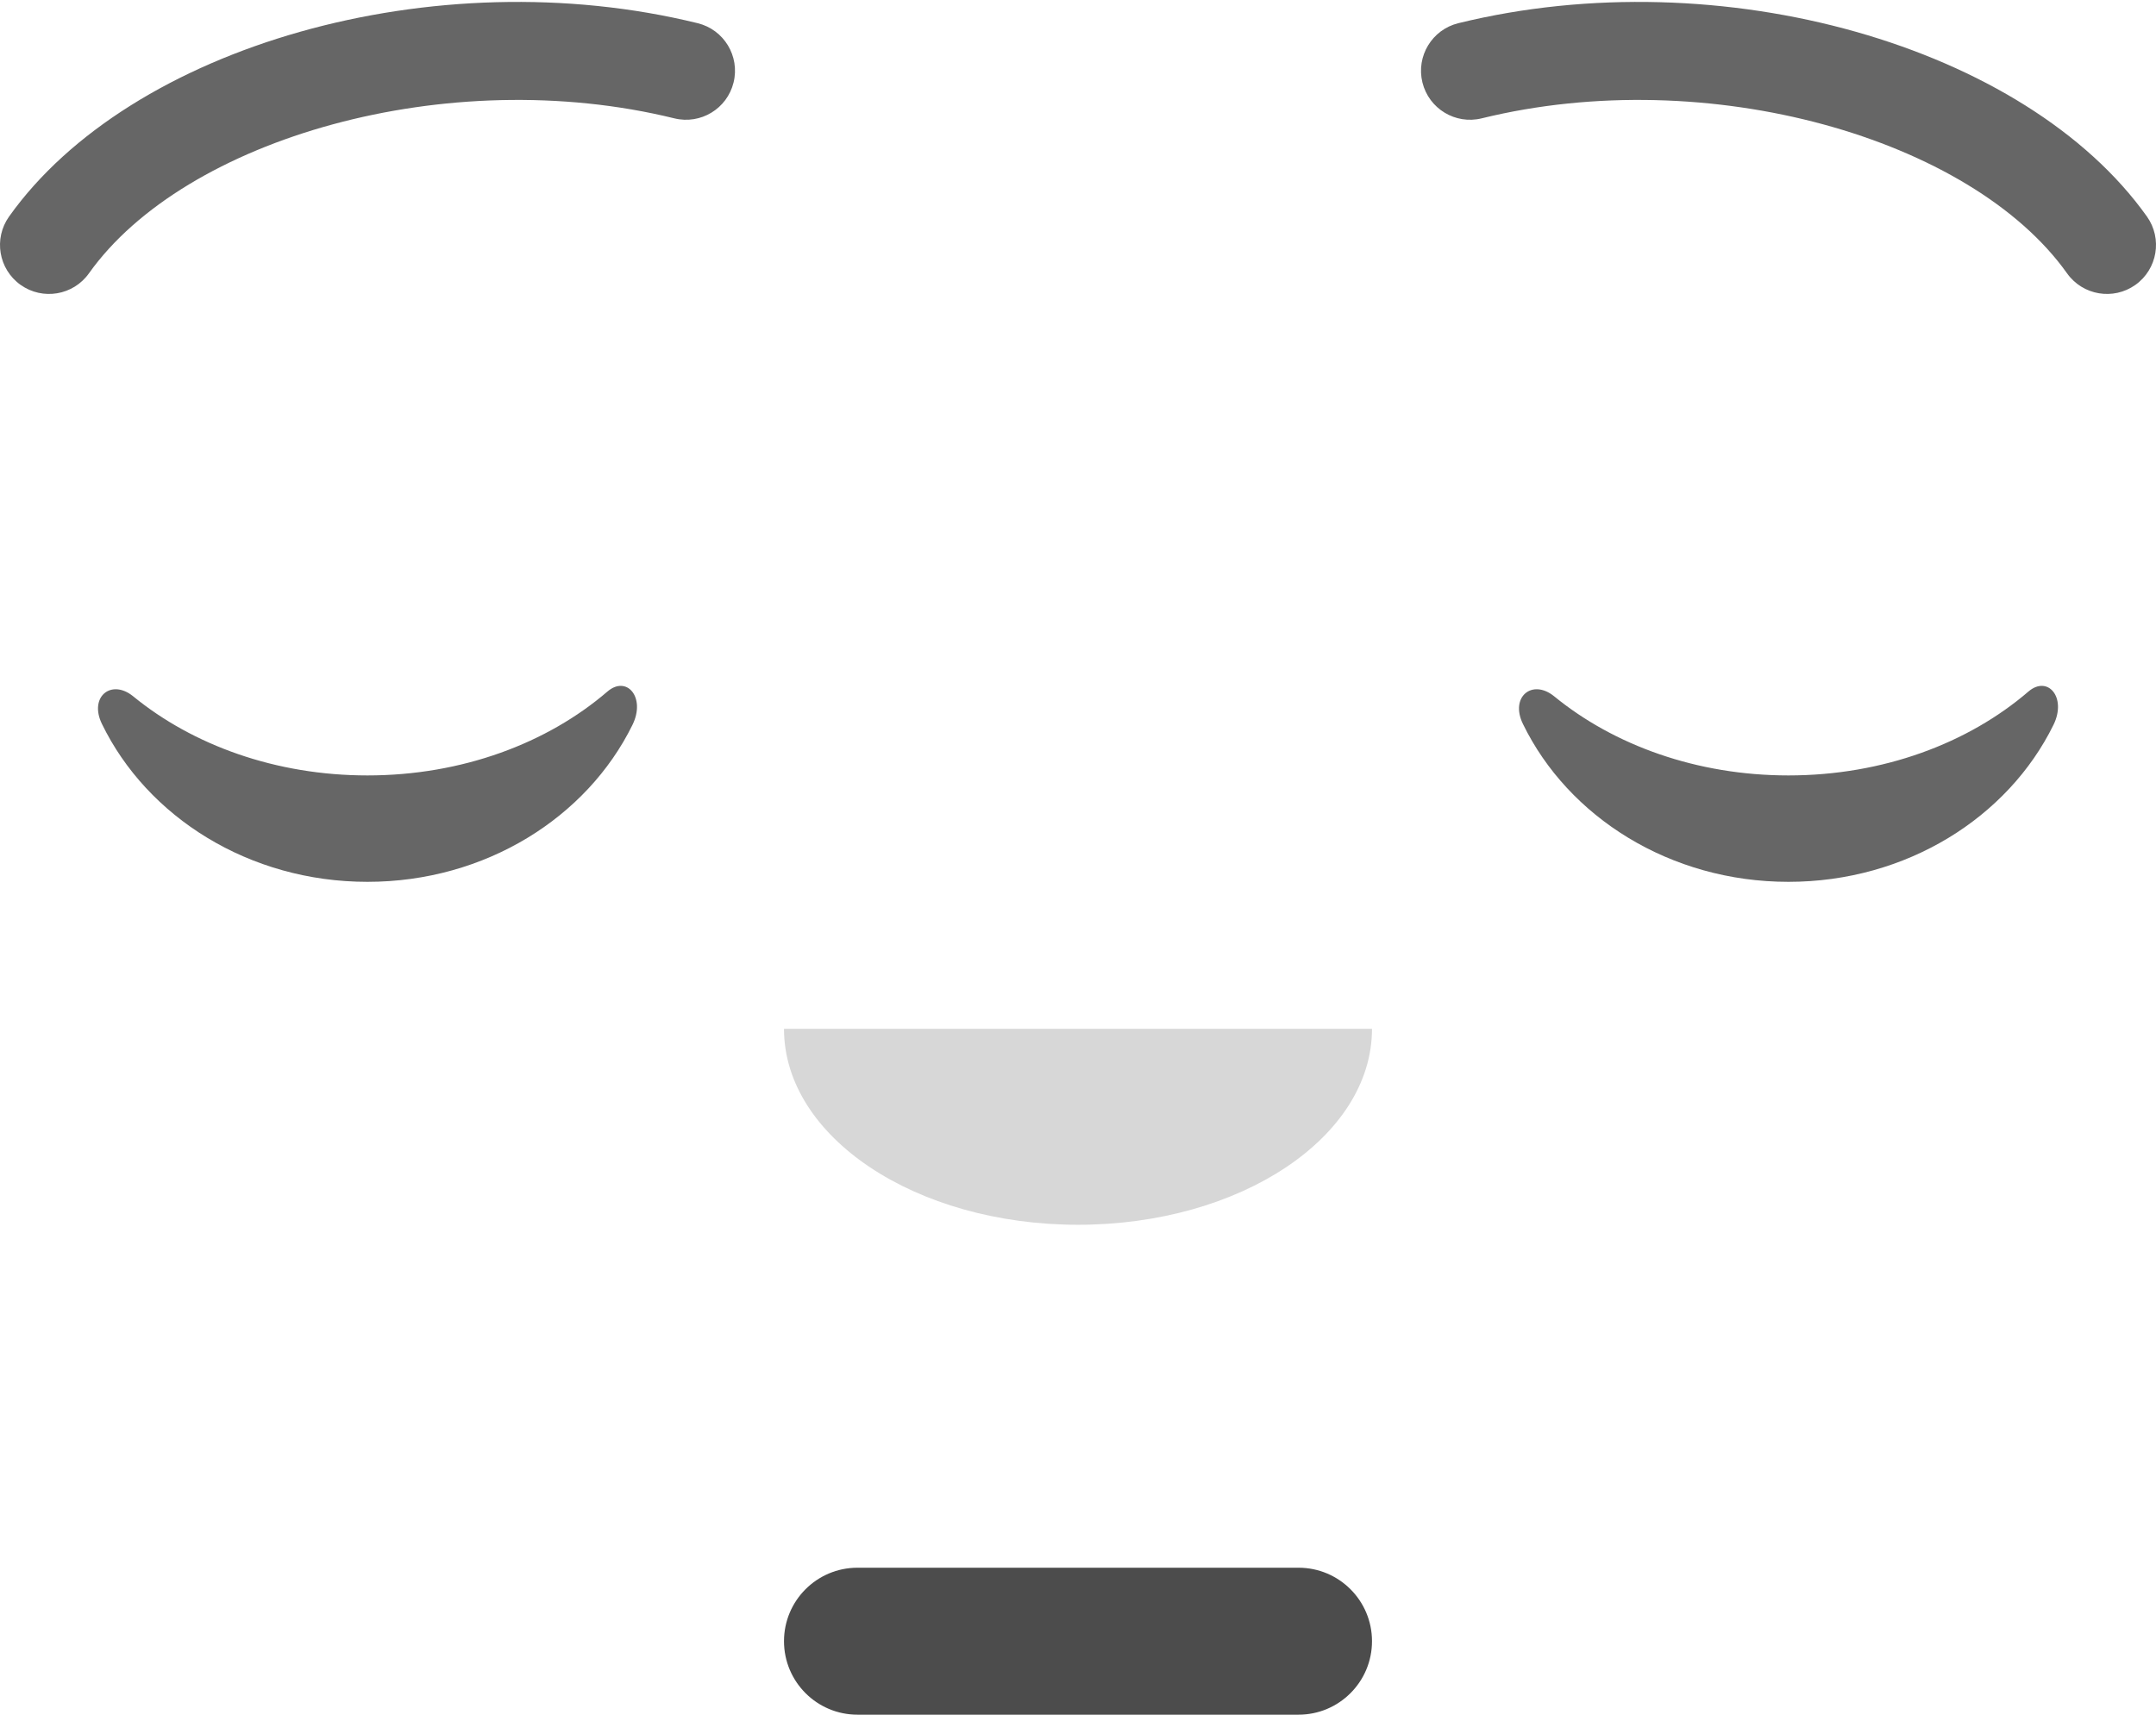 <svg width="88" height="70" viewBox="0 0 88 70" fill="none" xmlns="http://www.w3.org/2000/svg">
<g id="Face">
<g id="Mouth/Serious">
<path id="Why so serious?" d="M53 64H35C33.343 64 32 65.343 32 67C32 68.657 33.343 70 35 70H53C54.657 70 56 68.657 56 67C56 65.343 54.657 64 53 64Z" fill="black" fill-opacity="0.7"/>
</g>
<g id="Nose/Default">
<path id="Nose" fill-rule="evenodd" clip-rule="evenodd" d="M32 42C32 46.418 37.373 50 44 50C50.627 50 56 46.418 56 42" fill="black" fill-opacity="0.16"/>
</g>
<g id="Eyes/Closed &#240;&#159;&#152;&#140;">
<path id="Closed Eye" fill-rule="evenodd" clip-rule="evenodd" d="M4.16 29.553C6.007 33.352 10.164 36 14.998 36C19.814 36 23.959 33.37 25.815 29.593C26.367 28.471 25.582 27.552 24.791 28.233C22.34 30.34 18.859 31.656 14.998 31.656C11.257 31.656 7.874 30.421 5.438 28.428C4.547 27.7 3.62 28.442 4.16 29.553Z" fill="black" fill-opacity="0.6"/>
<path id="Closed Eye_2" fill-rule="evenodd" clip-rule="evenodd" d="M62.16 29.553C64.007 33.352 68.164 36 72.998 36C77.814 36 81.959 33.37 83.815 29.593C84.367 28.471 83.582 27.552 82.791 28.233C80.34 30.34 76.859 31.656 72.998 31.656C69.257 31.656 65.874 30.421 63.438 28.428C62.547 27.7 61.62 28.442 62.16 29.553Z" fill="black" fill-opacity="0.6"/>
</g>
<g id="Eyebrow/Outline/Default">
<g id="I Browse">
<path id="Eyebrow" d="M3.63 11.159C7.545 5.65 18.278 2.561 27.523 4.831C28.596 5.095 29.679 4.439 29.942 3.366C30.206 2.293 29.55 1.21 28.477 0.947C17.74 -1.69 5.312 1.887 0.37 8.841C-0.27 9.742 -0.059 10.99 0.841 11.63C1.742 12.27 2.99 12.059 3.63 11.159Z" fill="black" fill-opacity="0.6"/>
<path id="Eyebrow_2" d="M84.37 11.159C80.455 5.65 69.722 2.561 60.477 4.831C59.405 5.095 58.322 4.439 58.058 3.366C57.795 2.293 58.451 1.21 59.523 0.947C70.26 -1.69 82.688 1.887 87.631 8.841C88.27 9.742 88.059 10.99 87.159 11.63C86.258 12.27 85.01 12.059 84.37 11.159Z" fill="black" fill-opacity="0.6"/>
</g>
</g>
</g>
</svg>

